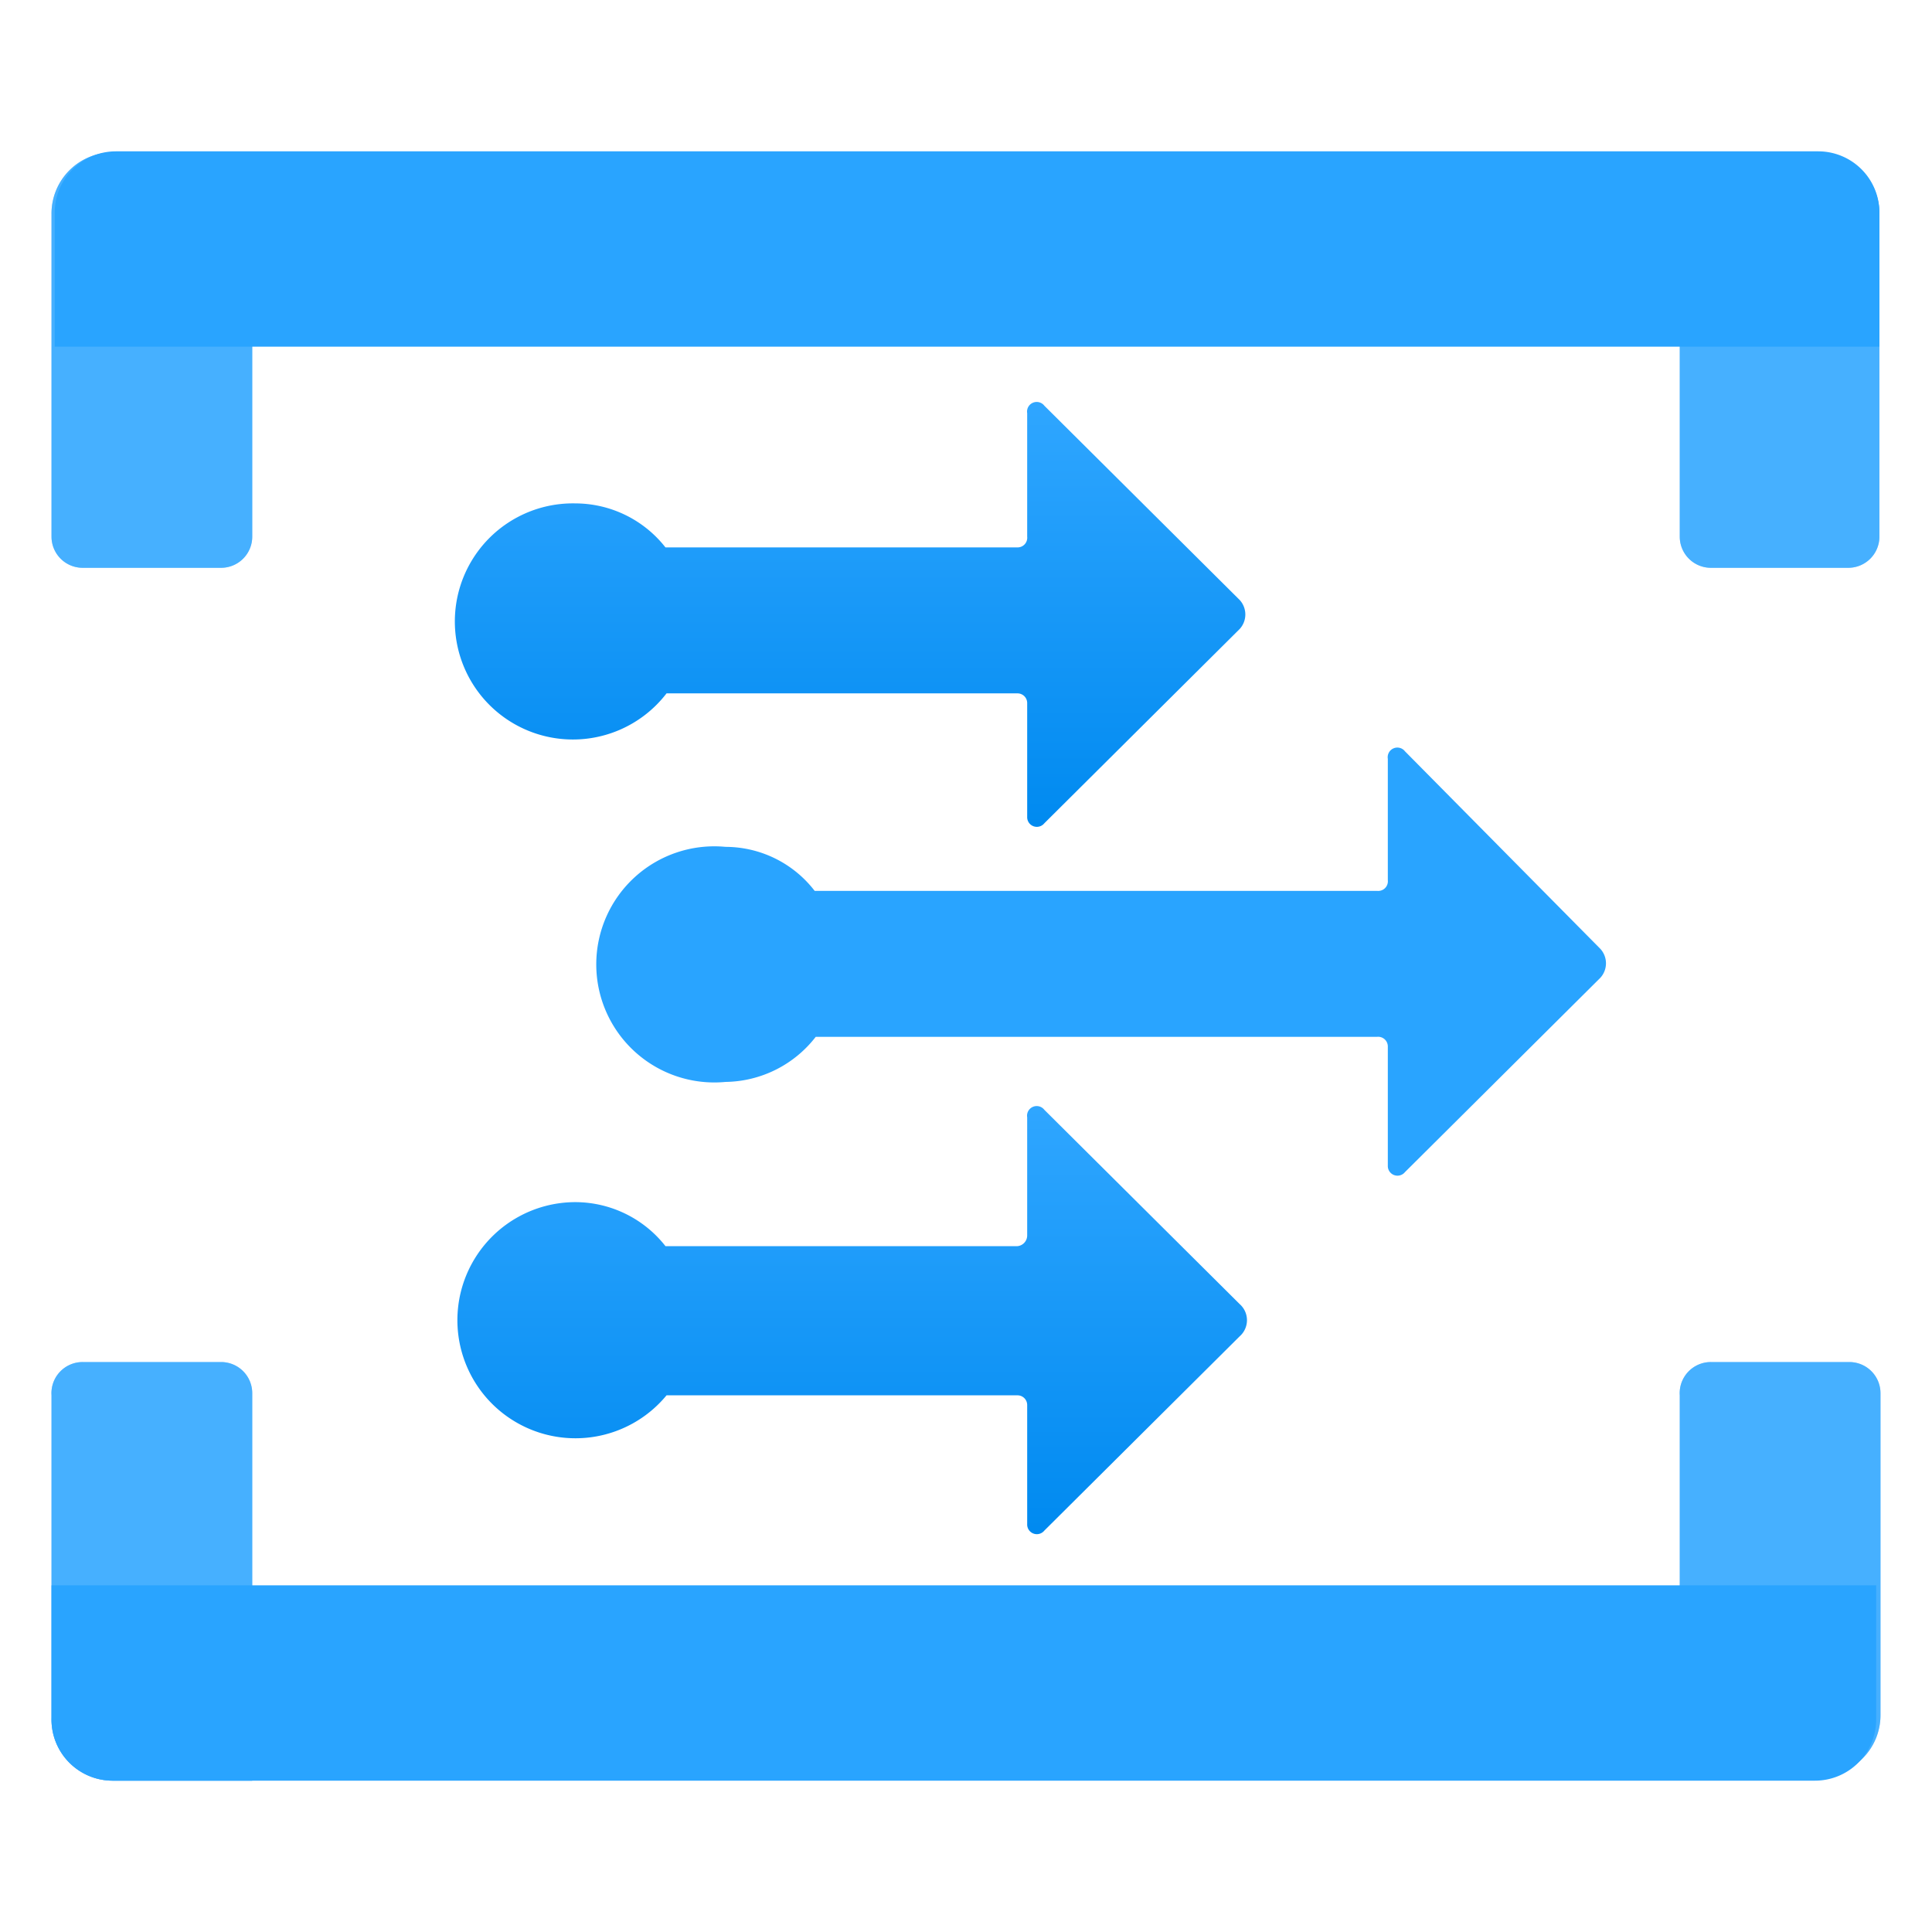 <?xml version="1.0" encoding="utf-8"?><svg version="1.1" xmlns="http://www.w3.org/2000/svg" xmlns:xlink="http://www.w3.org/1999/xlink" xmlns:xml="http://www.w3.org/XML/1998/namespace" width="70" height="70" viewBox="0, 0, 18, 18"><defs><linearGradient x1="7.94" y1="7.7" x2="7.94" y2="3.75" gradientUnits="userSpaceOnUse" id="afc27830-8354-4c08-adf9-e299527ebe55"><stop offset="0%" stop-color="#008AF0" /><stop offset="100%" stop-color="#2FA6FF" /></linearGradient><linearGradient x1="7.94" y1="14.26" x2="7.94" y2="10.31" gradientUnits="userSpaceOnUse" id="edc561ac-a1d6-439f-a08b-594ef0214ee3"><stop offset="0%" stop-color="#008AF0" /><stop offset="100%" stop-color="#2FA6FF" /></linearGradient></defs><title>Icon-integration-206</title><g><g id="aa7ea84e-faaa-4698-89ff-203b553089f2"><g><g><path d="M1.06 1.42 H2.35 a0 0 0 0 1 0 0 V5 a0.29 0.29 0 0 1 -0.29 0.29 H0.77 A0.29 0.29 0 0 1 0.48 5 V2 A0.57 0.57 0 0 1 1.06 1.42 Z" style="fill:#47B0FF;" /><path d="M1.06 1.42 H2.35 a0 0 0 0 1 0 0 V5 a0.29 0.29 0 0 1 -0.29 0.29 H0.77 A0.29 0.29 0 0 1 0.48 5 V2 A0.57 0.57 0 0 1 1.06 1.42 Z" opacity="0.5" style="fill:#47B0FF;" /></g><g><path d="M15.65 1.42 h1.29 a0.57 0.57 0 0 1 0.57 0.57 V5 a0.29 0.29 0 0 1 -0.29 0.29 H15.94 A0.29 0.29 0 0 1 15.65 5 V1.42 A0 0 0 0 1 15.65 1.42 Z" style="fill:#47B0FF;" /><path d="M15.65 1.42 h1.29 a0.57 0.57 0 0 1 0.57 0.57 V5 a0.29 0.29 0 0 1 -0.29 0.29 H15.94 A0.29 0.29 0 0 1 15.65 5 V1.42 A0 0 0 0 1 15.65 1.42 Z" opacity="0.5" style="fill:#47B0FF;" /></g><path d="M8.66 -6.19 H9.91 a0 0 0 0 1 0 0 v17 a0 0 0 0 1 0 0 H8.66 a0.57 0.57 0 0 1 -0.57 -0.57 V-5.62 A0.57 0.57 0 0 1 8.66 -6.19 Z" transform="translate(11.32, -6.68) rotate(90, 0, 0)" style="fill:#29A4FF;" /><g><path d="M0.77 12.69 H2.06 a0.29 0.29 0 0 1 0.29 0.29 v3.61 a0 0 0 0 1 0 0 H1.06 A0.57 0.57 0 0 1 0.48 16 V13 A0.29 0.29 0 0 1 0.77 12.69 Z" style="fill:#47B0FF;" /><path d="M0.77 12.69 H2.06 a0.29 0.29 0 0 1 0.29 0.29 v3.61 a0 0 0 0 1 0 0 H1.06 A0.57 0.57 0 0 1 0.48 16 V13 A0.29 0.29 0 0 1 0.77 12.69 Z" opacity="0.5" style="fill:#47B0FF;" /></g><g><path d="M15.94 12.69 h1.29 a0.29 0.29 0 0 1 0.29 0.29 v3 a0.57 0.57 0 0 1 -0.57 0.57 H15.65 a0 0 0 0 1 0 0 V13 A0.29 0.29 0 0 1 15.94 12.69 Z" style="fill:#47B0FF;" /><path d="M15.94 12.69 h1.29 a0.29 0.29 0 0 1 0.29 0.29 v3 a0.57 0.57 0 0 1 -0.57 0.57 H15.65 a0 0 0 0 1 0 0 V13 A0.29 0.29 0 0 1 15.94 12.69 Z" opacity="0.5" style="fill:#47B0FF;" /></g><path d="M8.66 7.16 H9.91 a0 0 0 0 1 0 0 v17 a0 0 0 0 1 0 0 H8.66 a0.57 0.57 0 0 1 -0.57 -0.57 V7.73 A0.57 0.57 0 0 1 8.66 7.16 Z" transform="translate(-6.68, 24.68) rotate(-90, 0, 0)" style="fill:#29A4FF;" /><path d="M14.91 8.84 L13.09 7 a0.09 0.09 0 0 0 -0.16 0.07 V8.2 a0.09 0.09 0 0 1 -0.1 0.1 H7.59 a1.05 1.05 0 0 0 -0.83 -0.41 a1.1 1.1 0 1 0 0 2.19 a1.08 1.08 0 0 0 0.84 -0.42 h5.23 a0.09 0.09 0 0 1 0.1 0.09 v1.11 a0.09 0.09 0 0 0 0.16 0.06 l1.82 -1.81 A0.2 0.2 0 0 0 14.91 8.84 Z" style="fill:#29A4FF;" /><path d="M11.55 5.59 L9.73 3.78 a0.09 0.09 0 0 0 -0.16 0.07 V5 a0.09 0.09 0 0 1 -0.09 0.1 H6.2 a1.07 1.07 0 0 0 -0.84 -0.41 a1.1 1.1 0 1 0 0.85 1.77 H9.48 a0.09 0.09 0 0 1 0.09 0.09 V7.61 a0.09 0.09 0 0 0 0.16 0.06 l1.82 -1.81 A0.2 0.2 0 0 0 11.55 5.59 Z" style="fill:url(#afc27830-8354-4c08-adf9-e299527ebe55);" /><path d="M11.55 12.15 L9.73 10.34 a0.09 0.09 0 0 0 -0.16 0.07 v1.1 a0.1 0.1 0 0 1 -0.09 0.1 H6.2 a1.07 1.07 0 0 0 -0.84 -0.41 A1.1 1.1 0 1 0 6.21 13 H9.48 a0.09 0.09 0 0 1 0.09 0.09 v1.11 a0.09 0.09 0 0 0 0.16 0.06 l1.82 -1.81 A0.2 0.2 0 0 0 11.55 12.15 Z" style="fill:url(#edc561ac-a1d6-439f-a08b-594ef0214ee3);" /></g></g></g></svg>